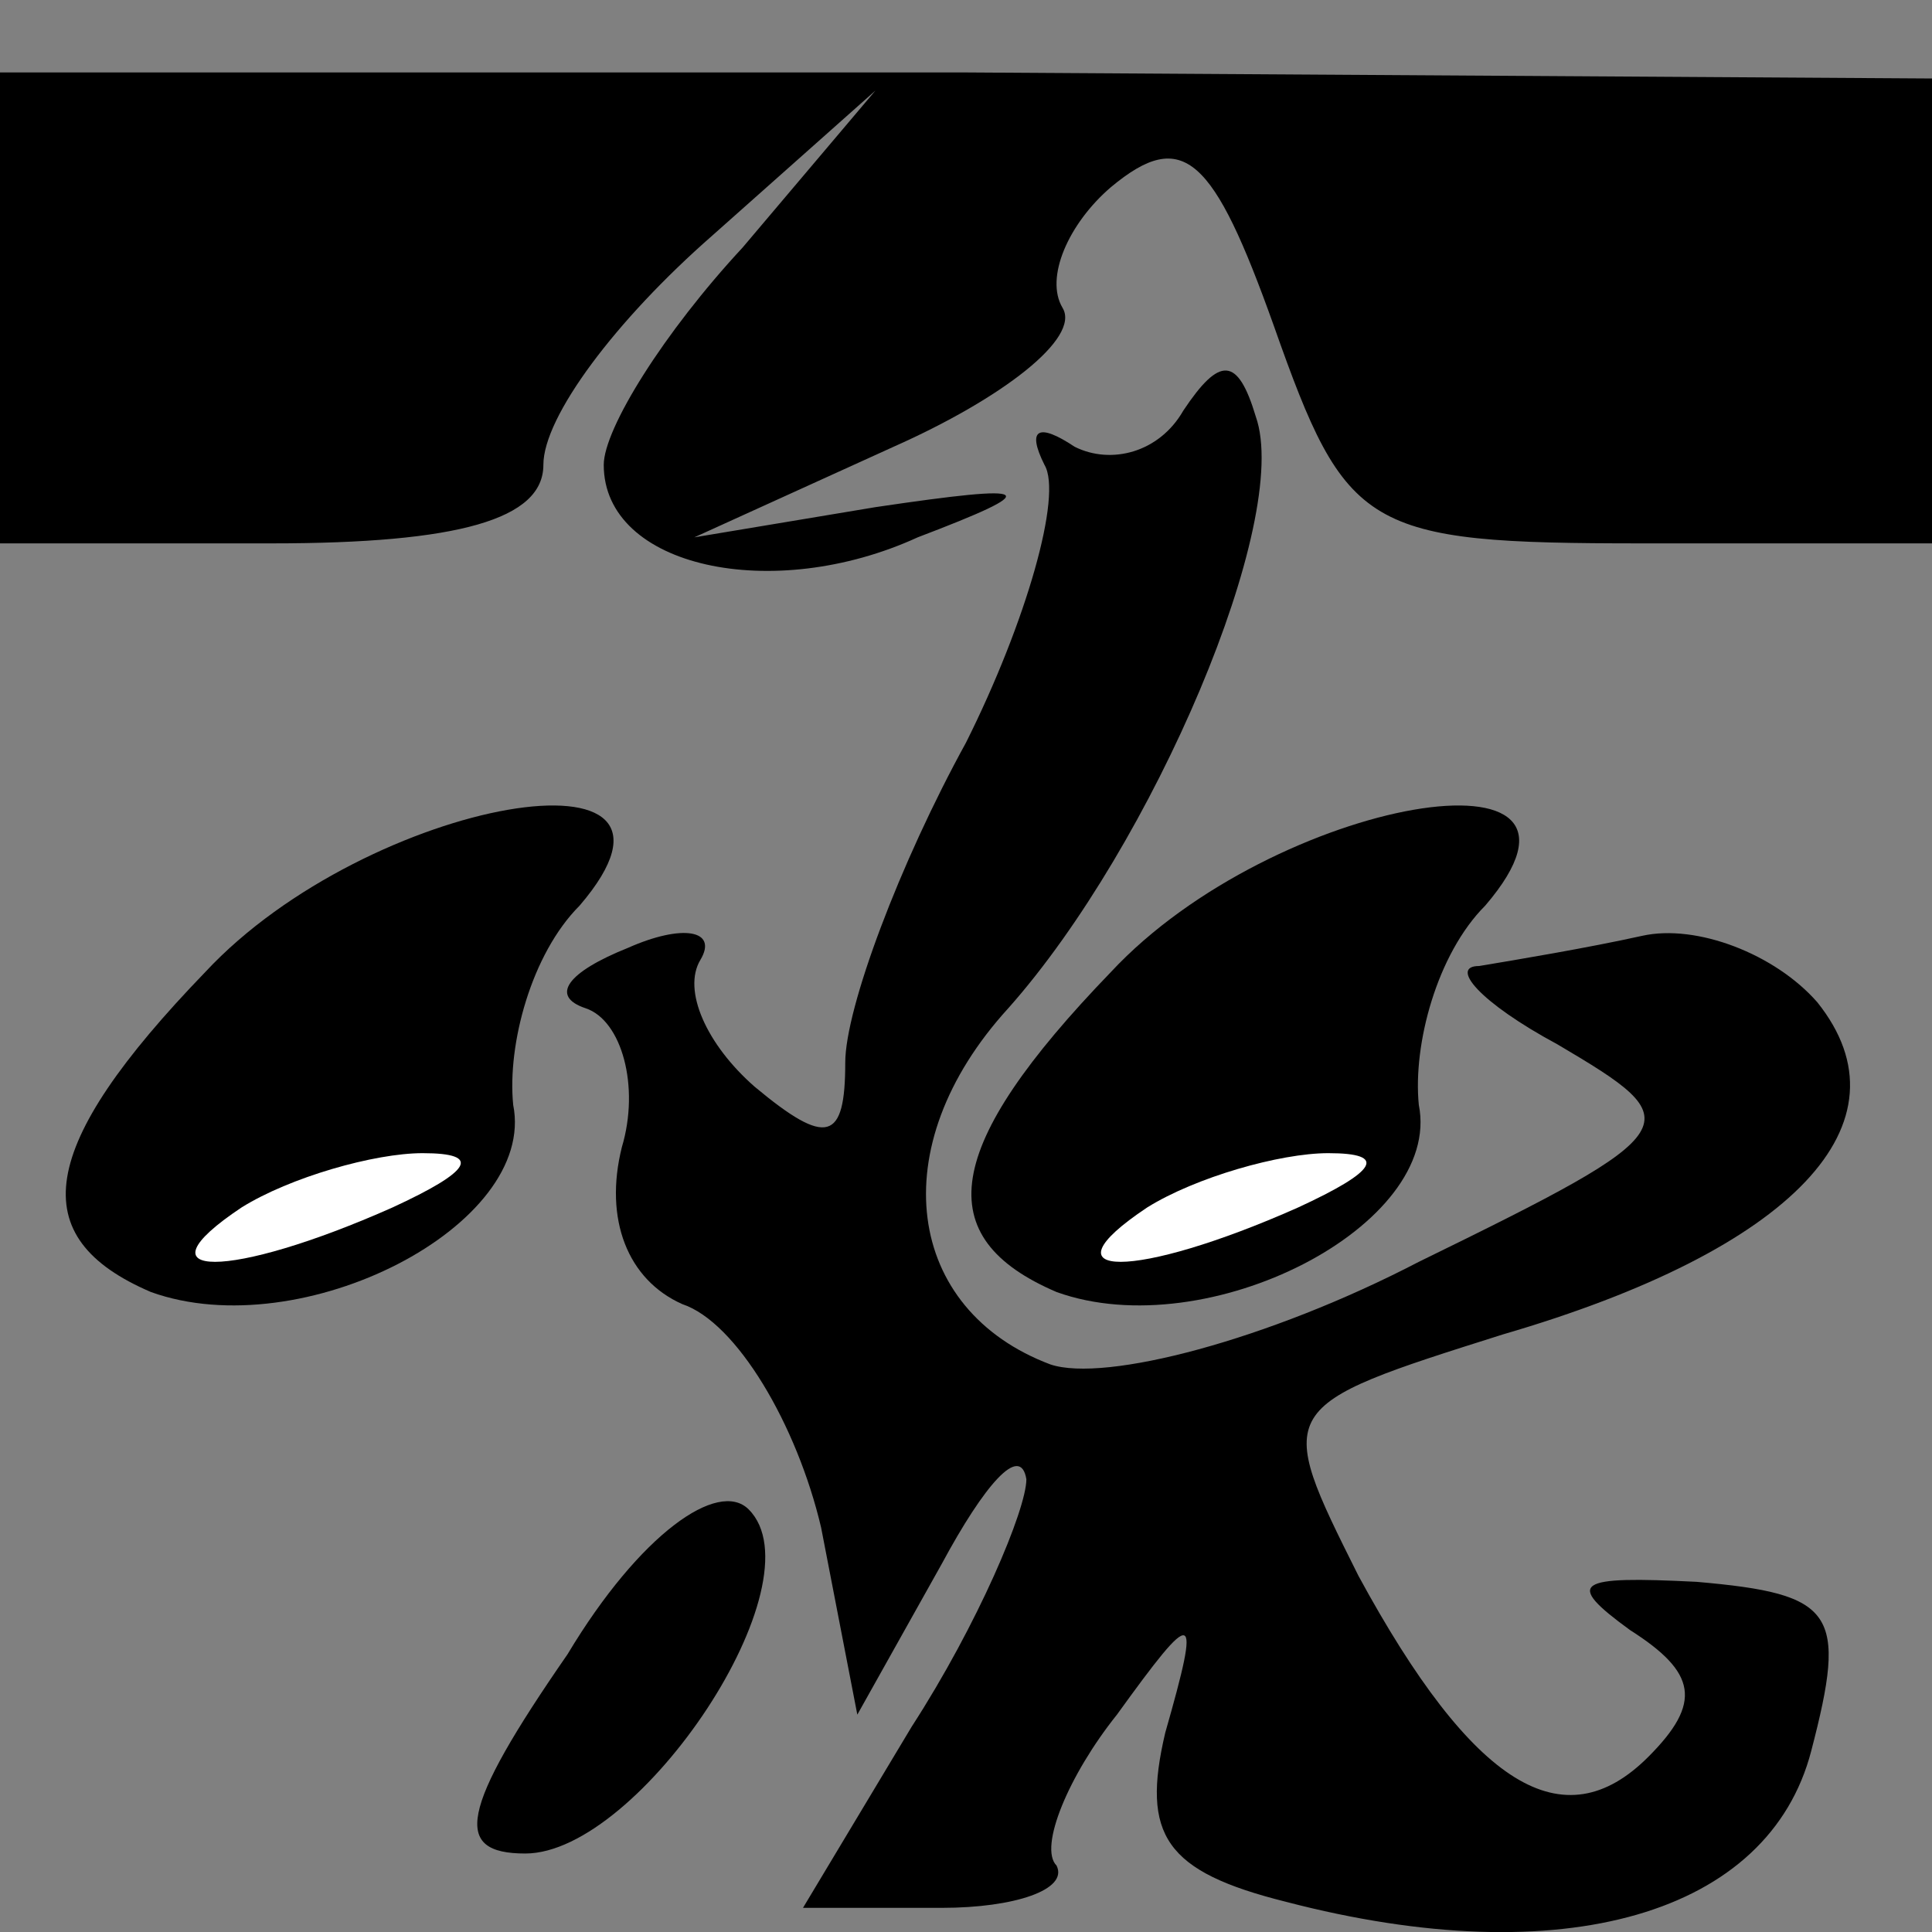 <?xml version="1.0" standalone="no"?>
<!DOCTYPE svg PUBLIC "-//W3C//DTD SVG 20010904//EN"
 "http://www.w3.org/TR/2001/REC-SVG-20010904/DTD/svg10.dtd">
<svg version="1.0" xmlns="http://www.w3.org/2000/svg"
 width="32pt" height="32pt" viewBox="0 0 32 32"
 preserveAspectRatio="xMidYMid meet">
<rect x="0" y="0" width="32" height="32" fill="#808080" stroke="none"/>
<g transform="translate(0,32) scale(0.1,-0.1)"
fill="#000000" stroke="none">
<path fill="#000000" stroke="none" d="M0 269 l0 -39 45 0 c31 0 45 4 45 13 0
8 12 24 28 38 l27 24 -22 -26 c-13 -14 -23 -30 -23 -36 0 -17 28 -23 52 -12
21 8 20 9 -7 5 l-30 -5 33 15 c18 8 31 18 28 23 -3 5 1 14 8 20 12 10 17 5 27
-23 12 -34 15 -36 61 -36 l48 0 0 39 0 38 -160 1 -160 0 0 -39z"/>
<path fill="#000000" stroke="none" d="M196 252 c-4 -7 -12 -9 -18 -6 -6 4 -8
3 -5 -3 3 -5 -3 -26 -13 -46 -11 -20 -20 -44 -20 -53 0 -13 -3 -14 -15 -4 -8
7 -12 16 -9 21 3 5 -3 6 -12 2 -10 -4 -13 -8 -7 -10 6 -2 9 -13 6 -23 -3 -12
1 -22 10 -26 9 -3 19 -20 23 -37 l6 -31 14 25 c7 13 13 20 14 14 0 -5 -8 -24
-19 -41 l-18 -30 23 0 c12 0 21 3 19 7 -3 3 2 15 10 25 13 18 14 18 8 -3 -4
-17 0 -23 20 -28 46 -12 80 -2 87 25 6 23 4 26 -19 28 -20 1 -22 0 -11 -8 11
-7 12 -12 3 -21 -14 -14 -29 -5 -48 30 -14 28 -14 28 24 40 48 14 68 35 52 55
-7 8 -20 13 -29 11 -9 -2 -21 -4 -27 -5 -5 0 0 -6 13 -13 22 -13 22 -14 -23
-36 -25 -13 -52 -20 -61 -17 -24 9 -28 36 -7 59 24 27 47 81 41 98 -3 10 -6
10 -12 1z"/>
<path fill="#000000" stroke="none" d="M34 159 c-28 -29 -30 -44 -9 -53 25 -9
64 11 60 31 -1 10 3 25 11 33 24 28 -35 18 -62 -11z"/>
<path fill="#ffffff" stroke="none" d="M65 120 c-27 -12 -43 -12 -25 0 8 5 22
9 30 9 10 0 8 -3 -5 -9z"/>
<path fill="#000000" stroke="none" d="M184 159 c-28 -29 -30 -44 -9 -53 25
-9 64 11 60 31 -1 10 3 25 11 33 24 28 -35 18 -62 -11z"/>
<path fill="#ffffff" stroke="none" d="M215 120 c-27 -12 -43 -12 -25 0 8 5
22 9 30 9 10 0 8 -3 -5 -9z"/>
<path fill="#000000" stroke="none" d="M94 46 c-18 -26 -19 -33 -7 -33 19 0
49 45 37 57 -5 5 -18 -4 -30 -24z"/>
</g>
</svg>
